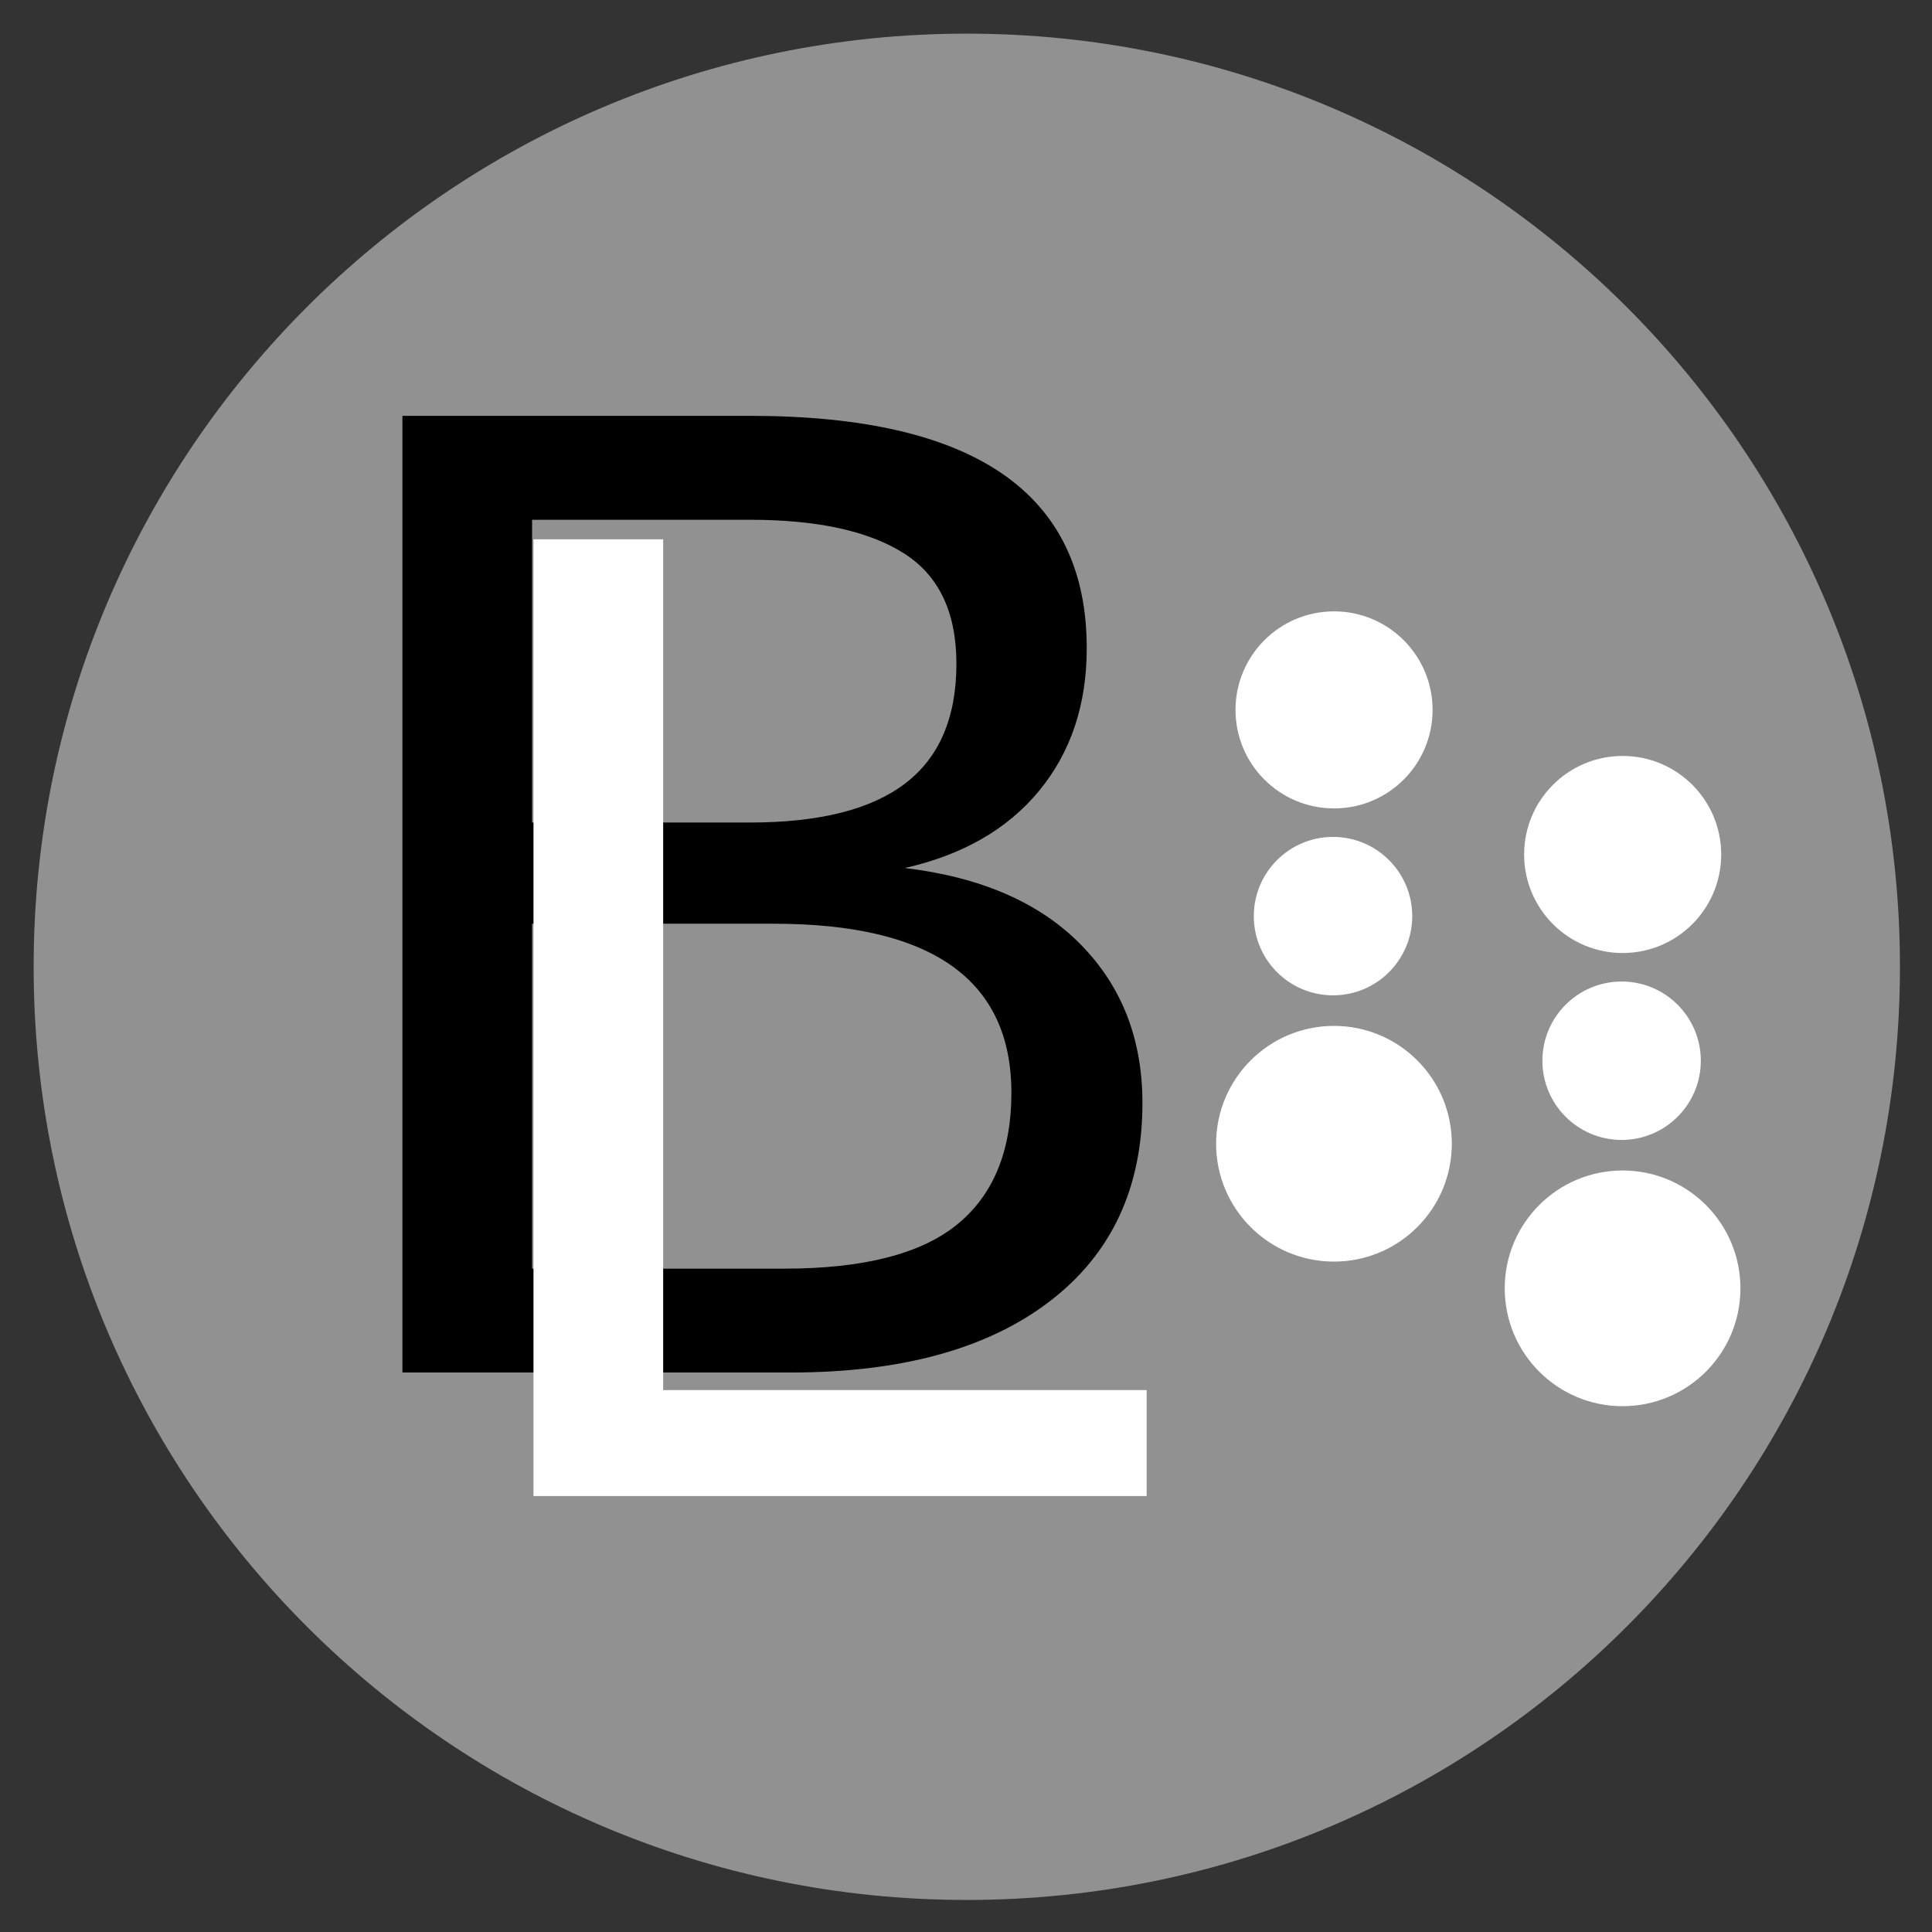 <svg xmlns="http://www.w3.org/2000/svg" xmlns:xlink="http://www.w3.org/1999/xlink" width="500" zoomAndPan="magnify" viewBox="0 0 375 375" height="500" preserveAspectRatio="xMidYMid meet" version="1.0"><rect x="0" y="0" width="375" height="375" fill="#333333" stroke="none"/><defs><g/></defs><path fill="#919191" d="M 187.656 6.531 C 87.625 6.531 6.531 87.625 6.531 187.656 C 6.531 287.691 87.625 368.781 187.656 368.781 C 287.691 368.781 368.781 287.691 368.781 187.656 C 368.781 87.625 287.691 6.531 187.656 6.531 " fill-opacity="1" fill-rule="nonzero"/><path fill="#ffffff" d="M 258.922 199.125 C 246.289 199.125 236.047 209.367 236.047 222 C 236.047 234.637 246.289 244.875 258.922 244.875 C 271.559 244.875 281.797 234.637 281.797 222 C 281.797 209.367 271.559 199.125 258.922 199.125 " fill-opacity="1" fill-rule="nonzero"/><path fill="#ffffff" d="M 258.938 118.664 C 248.375 118.664 239.812 127.227 239.812 137.789 C 239.812 148.352 248.375 156.914 258.938 156.914 C 269.5 156.914 278.062 148.352 278.062 137.789 C 278.062 127.227 269.5 118.664 258.938 118.664 " fill-opacity="1" fill-rule="nonzero"/><path fill="#ffffff" d="M 258.738 162.445 C 250.246 162.445 243.363 169.328 243.363 177.82 C 243.363 186.312 250.246 193.195 258.738 193.195 C 267.227 193.195 274.113 186.312 274.113 177.82 C 274.113 169.328 267.227 162.445 258.738 162.445 " fill-opacity="1" fill-rule="nonzero"/><path fill="#ffffff" d="M 314.941 227.191 C 302.309 227.191 292.066 237.434 292.066 250.066 C 292.066 262.703 302.309 272.941 314.941 272.941 C 327.574 272.941 337.816 262.703 337.816 250.066 C 337.816 237.434 327.574 227.191 314.941 227.191 " fill-opacity="1" fill-rule="nonzero"/><path fill="#ffffff" d="M 314.957 146.73 C 304.395 146.73 295.832 155.293 295.832 165.855 C 295.832 176.418 304.395 184.98 314.957 184.98 C 325.52 184.98 334.082 176.418 334.082 165.855 C 334.082 155.293 325.52 146.73 314.957 146.73 " fill-opacity="1" fill-rule="nonzero"/><path fill="#ffffff" d="M 314.754 190.512 C 306.266 190.512 299.379 197.395 299.379 205.887 C 299.379 214.379 306.266 221.262 314.754 221.262 C 323.246 221.262 330.129 214.379 330.129 205.887 C 330.129 197.395 323.246 190.512 314.754 190.512 " fill-opacity="1" fill-rule="nonzero"/><g fill="#000000" fill-opacity="1"><g transform="translate(55.966, 266.403)"><g><path d="M 165.781 -52.312 C 165.781 -35.801 159.758 -22.953 147.719 -13.766 C 135.688 -4.586 118.953 0 97.516 0 L 22.141 0 L 22.141 -185.688 L 89.609 -185.688 C 133.18 -185.688 154.969 -170.66 154.969 -140.609 C 154.969 -129.629 151.895 -120.406 145.75 -112.938 C 139.602 -105.469 130.906 -100.461 119.656 -97.922 C 134.414 -96.16 145.789 -91.219 153.781 -83.094 C 161.781 -74.969 165.781 -64.707 165.781 -52.312 Z M 129.672 -137.578 C 129.672 -147.598 126.242 -154.758 119.391 -159.062 C 112.535 -163.363 102.609 -165.516 89.609 -165.516 L 47.312 -165.516 L 47.312 -106.75 L 89.609 -106.75 C 103.055 -106.75 113.094 -109.273 119.719 -114.328 C 126.352 -119.379 129.672 -127.129 129.672 -137.578 Z M 140.344 -54.297 C 140.344 -76.172 124.969 -87.109 94.219 -87.109 L 47.312 -87.109 L 47.312 -20.156 L 96.203 -20.156 C 111.578 -20.156 122.773 -23.008 129.797 -28.719 C 136.828 -34.438 140.344 -42.961 140.344 -54.297 Z M 140.344 -54.297 "/></g></g></g><g fill="#ffffff" fill-opacity="1"><g transform="translate(81.409, 290.381)"><g><path d="M 22.141 0 L 22.141 -185.703 L 47.312 -185.703 L 47.312 -20.562 L 141.156 -20.562 L 141.156 0 Z M 22.141 0 "/></g></g></g></svg>